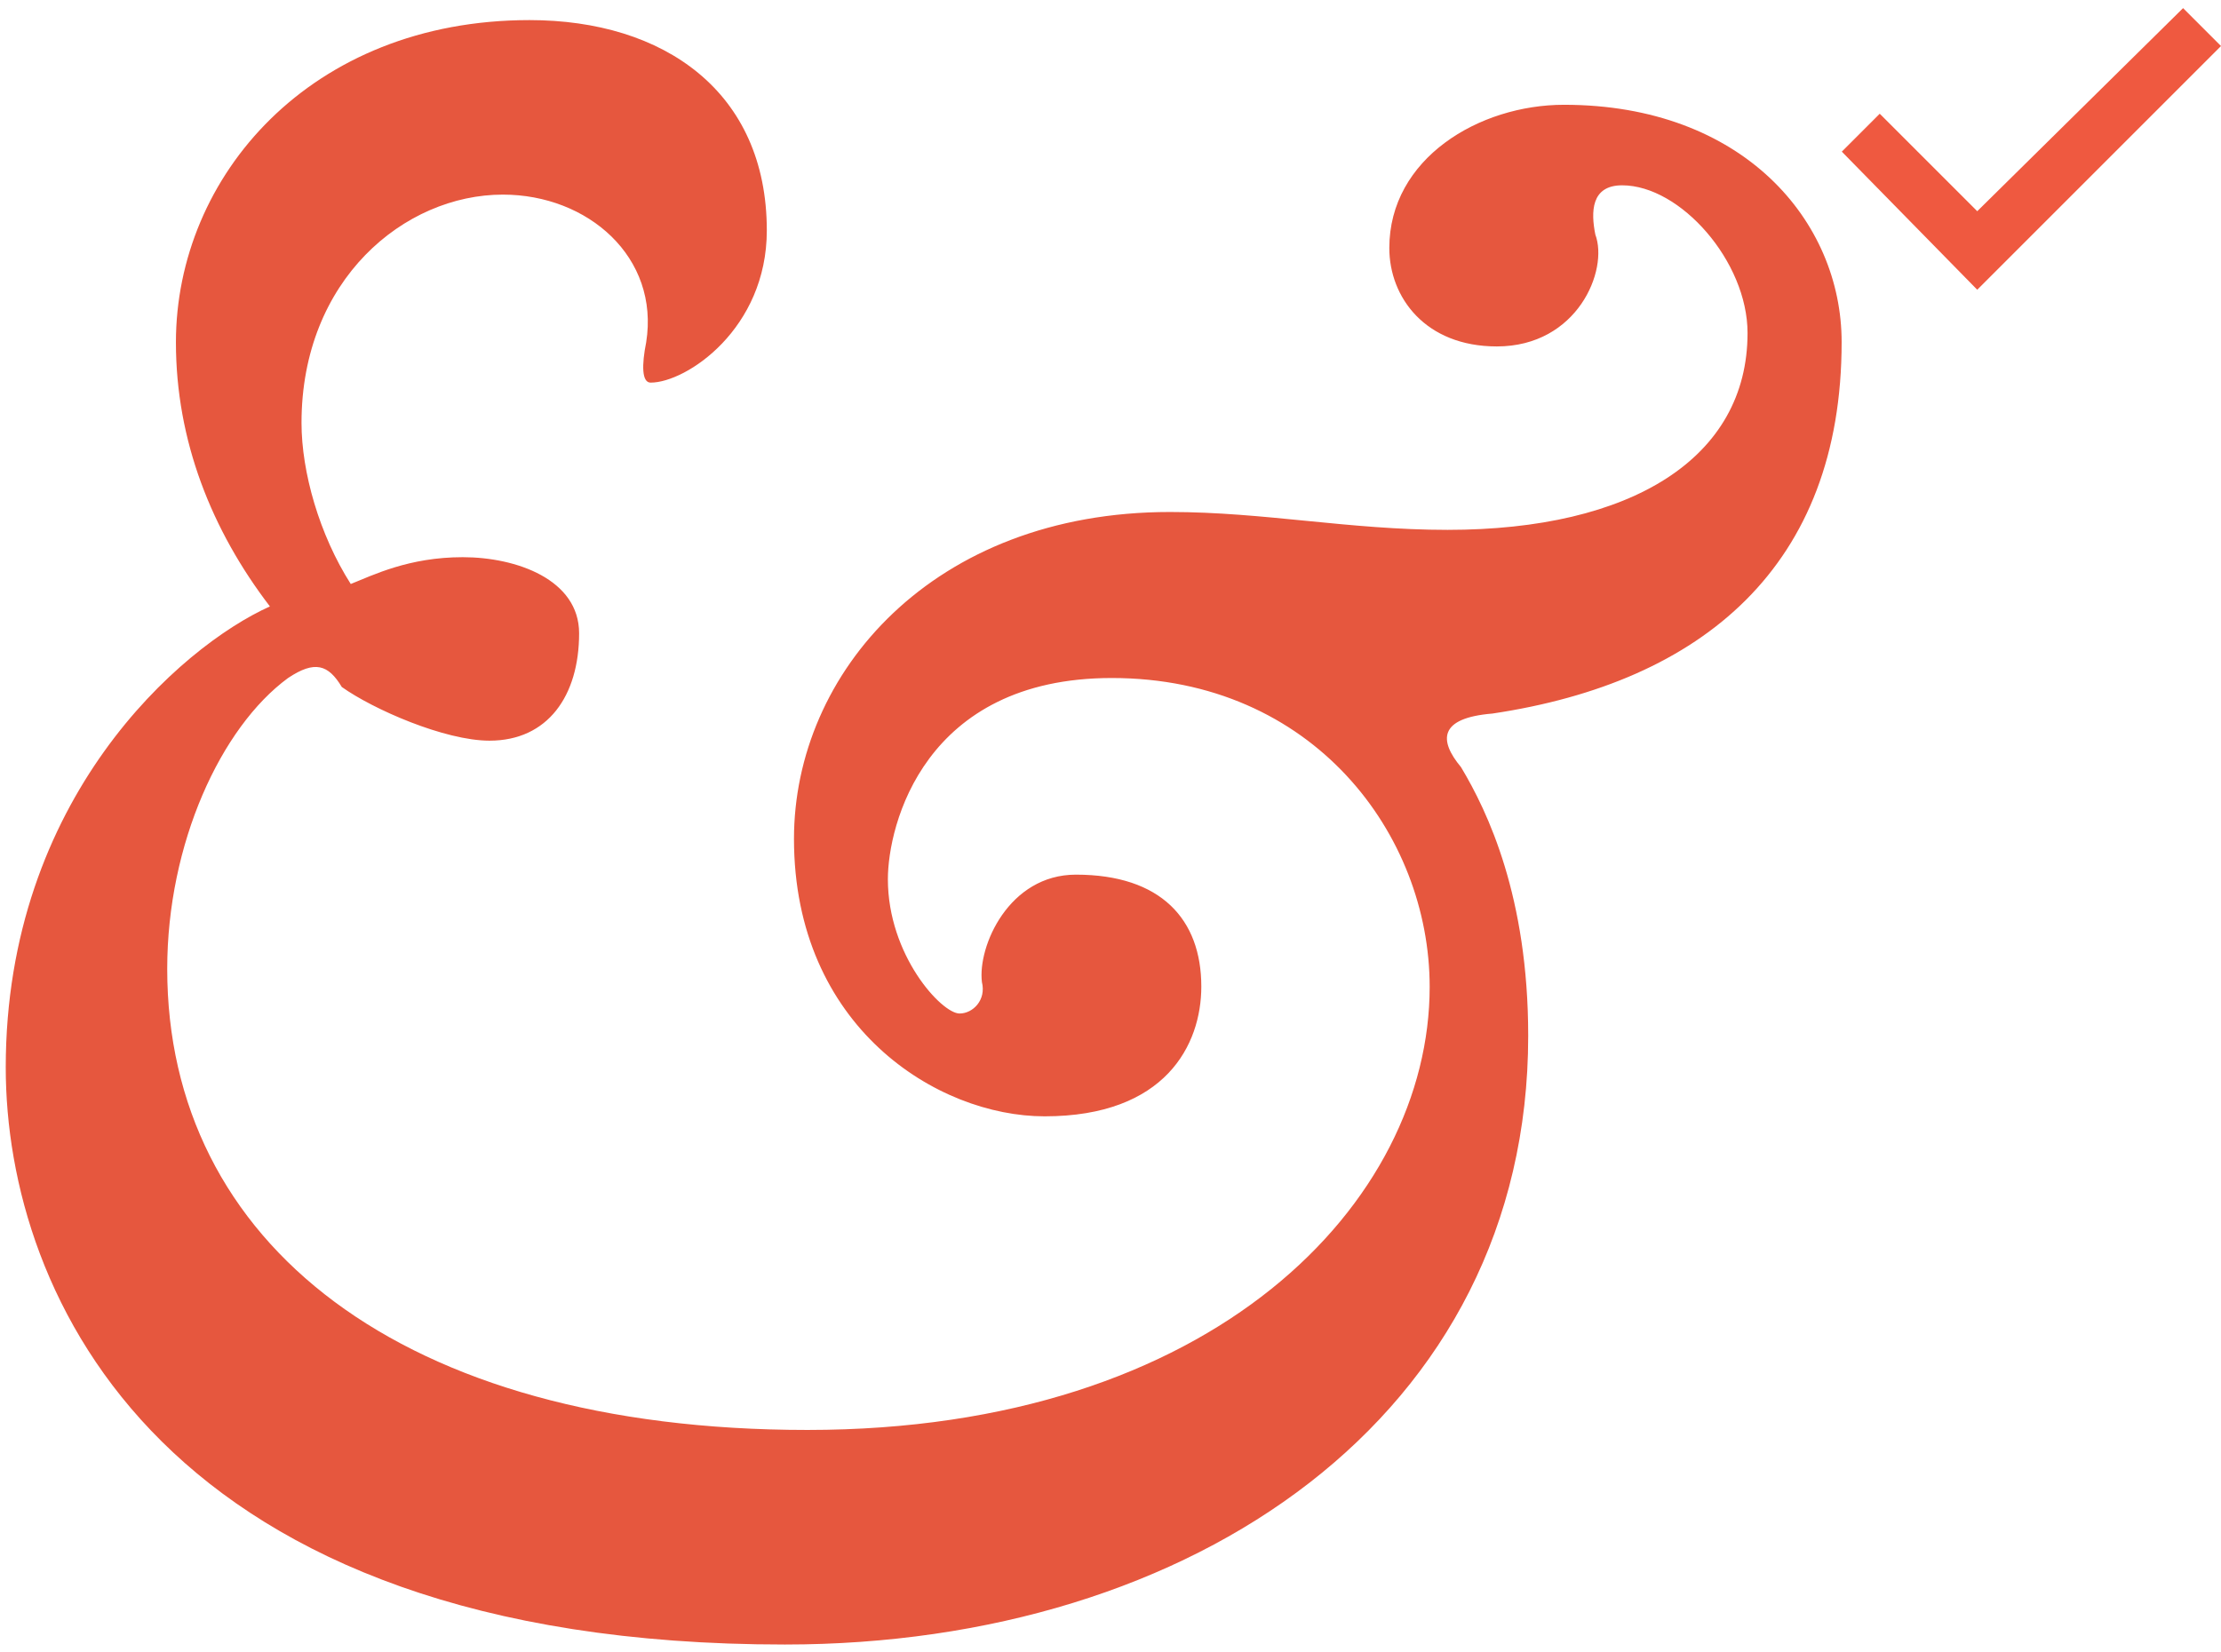 <?xml version="1.0" encoding="utf-8"?><svg width="82" height="61" viewBox="0 0 82 61" xmlns="http://www.w3.org/2000/svg" xmlns:xlink="http://www.w3.org/1999/xlink"><svg width="68" height="61" viewBox="0 0 68 61" id="ampersand_1"><title>Fill 15</title><path d="M.212 39.42c0-9.918 6.447-15.538 9.753-17.025-2.15-2.81-3.47-6.116-3.47-9.753 0-6.116 4.957-11.9 13.056-11.9 4.96 0 8.76 2.643 8.76 7.768 0 3.636-2.97 5.62-4.29 5.62-.33 0-.33-.66-.164-1.488.5-3.14-2.146-5.455-5.29-5.455-3.633 0-7.435 3.14-7.435 8.43 0 1.82.66 4.133 1.818 5.95.828-.33 2.15-.99 4.134-.99 1.984 0 4.297.826 4.297 2.81 0 2.313-1.158 3.966-3.308 3.966-1.653 0-4.297-1.158-5.454-1.983-.498-.827-.994-.992-1.985-.33-2.476 1.818-4.46 6.114-4.46 10.742 0 10.083 8.594 17.026 23.636 17.026 15.04 0 22.974-8.43 22.974-16.365 0-5.618-4.297-11.404-11.736-11.404-6.943 0-8.267 5.45-8.267 7.43 0 2.81 1.984 4.96 2.646 4.96.496 0 .99-.5.826-1.16-.163-1.32.994-3.968 3.47-3.968 3.144 0 4.63 1.654 4.63 4.132 0 2.15-1.322 4.793-5.785 4.793-3.964 0-9.254-3.306-9.254-10.248 0-6.12 5.122-12.07 13.884-12.07 3.47 0 6.61.66 10.248.66 6.778 0 11.074-2.642 11.074-7.27 0-2.644-2.48-5.454-4.63-5.454-1.155 0-1.155.99-.99 1.817.496 1.323-.664 4.133-3.636 4.133-2.644 0-3.97-1.816-3.97-3.634 0-3.305 3.31-5.29 6.45-5.29 6.614 0 10.25 4.3 10.25 8.762 0 8.263-5.124 12.56-12.894 13.72-1.984.163-1.984.99-1.158 1.98.992 1.654 2.48 4.793 2.48 9.92 0 14.05-12.397 22.48-27.44 22.48C5.998 60.74.212 47.848.212 39.418" fill="#E6573E" fill-rule="evenodd"/></svg><svg id="check" width="14" height="11" viewBox="0 0 14 11" x="68"><style>.bst0{fill:#ef5940}</style><path class="bst0" d="M5 10.7L0 5.6l1.4-1.4L5 7.8 12.6.3 14 1.7z"/></svg></svg>